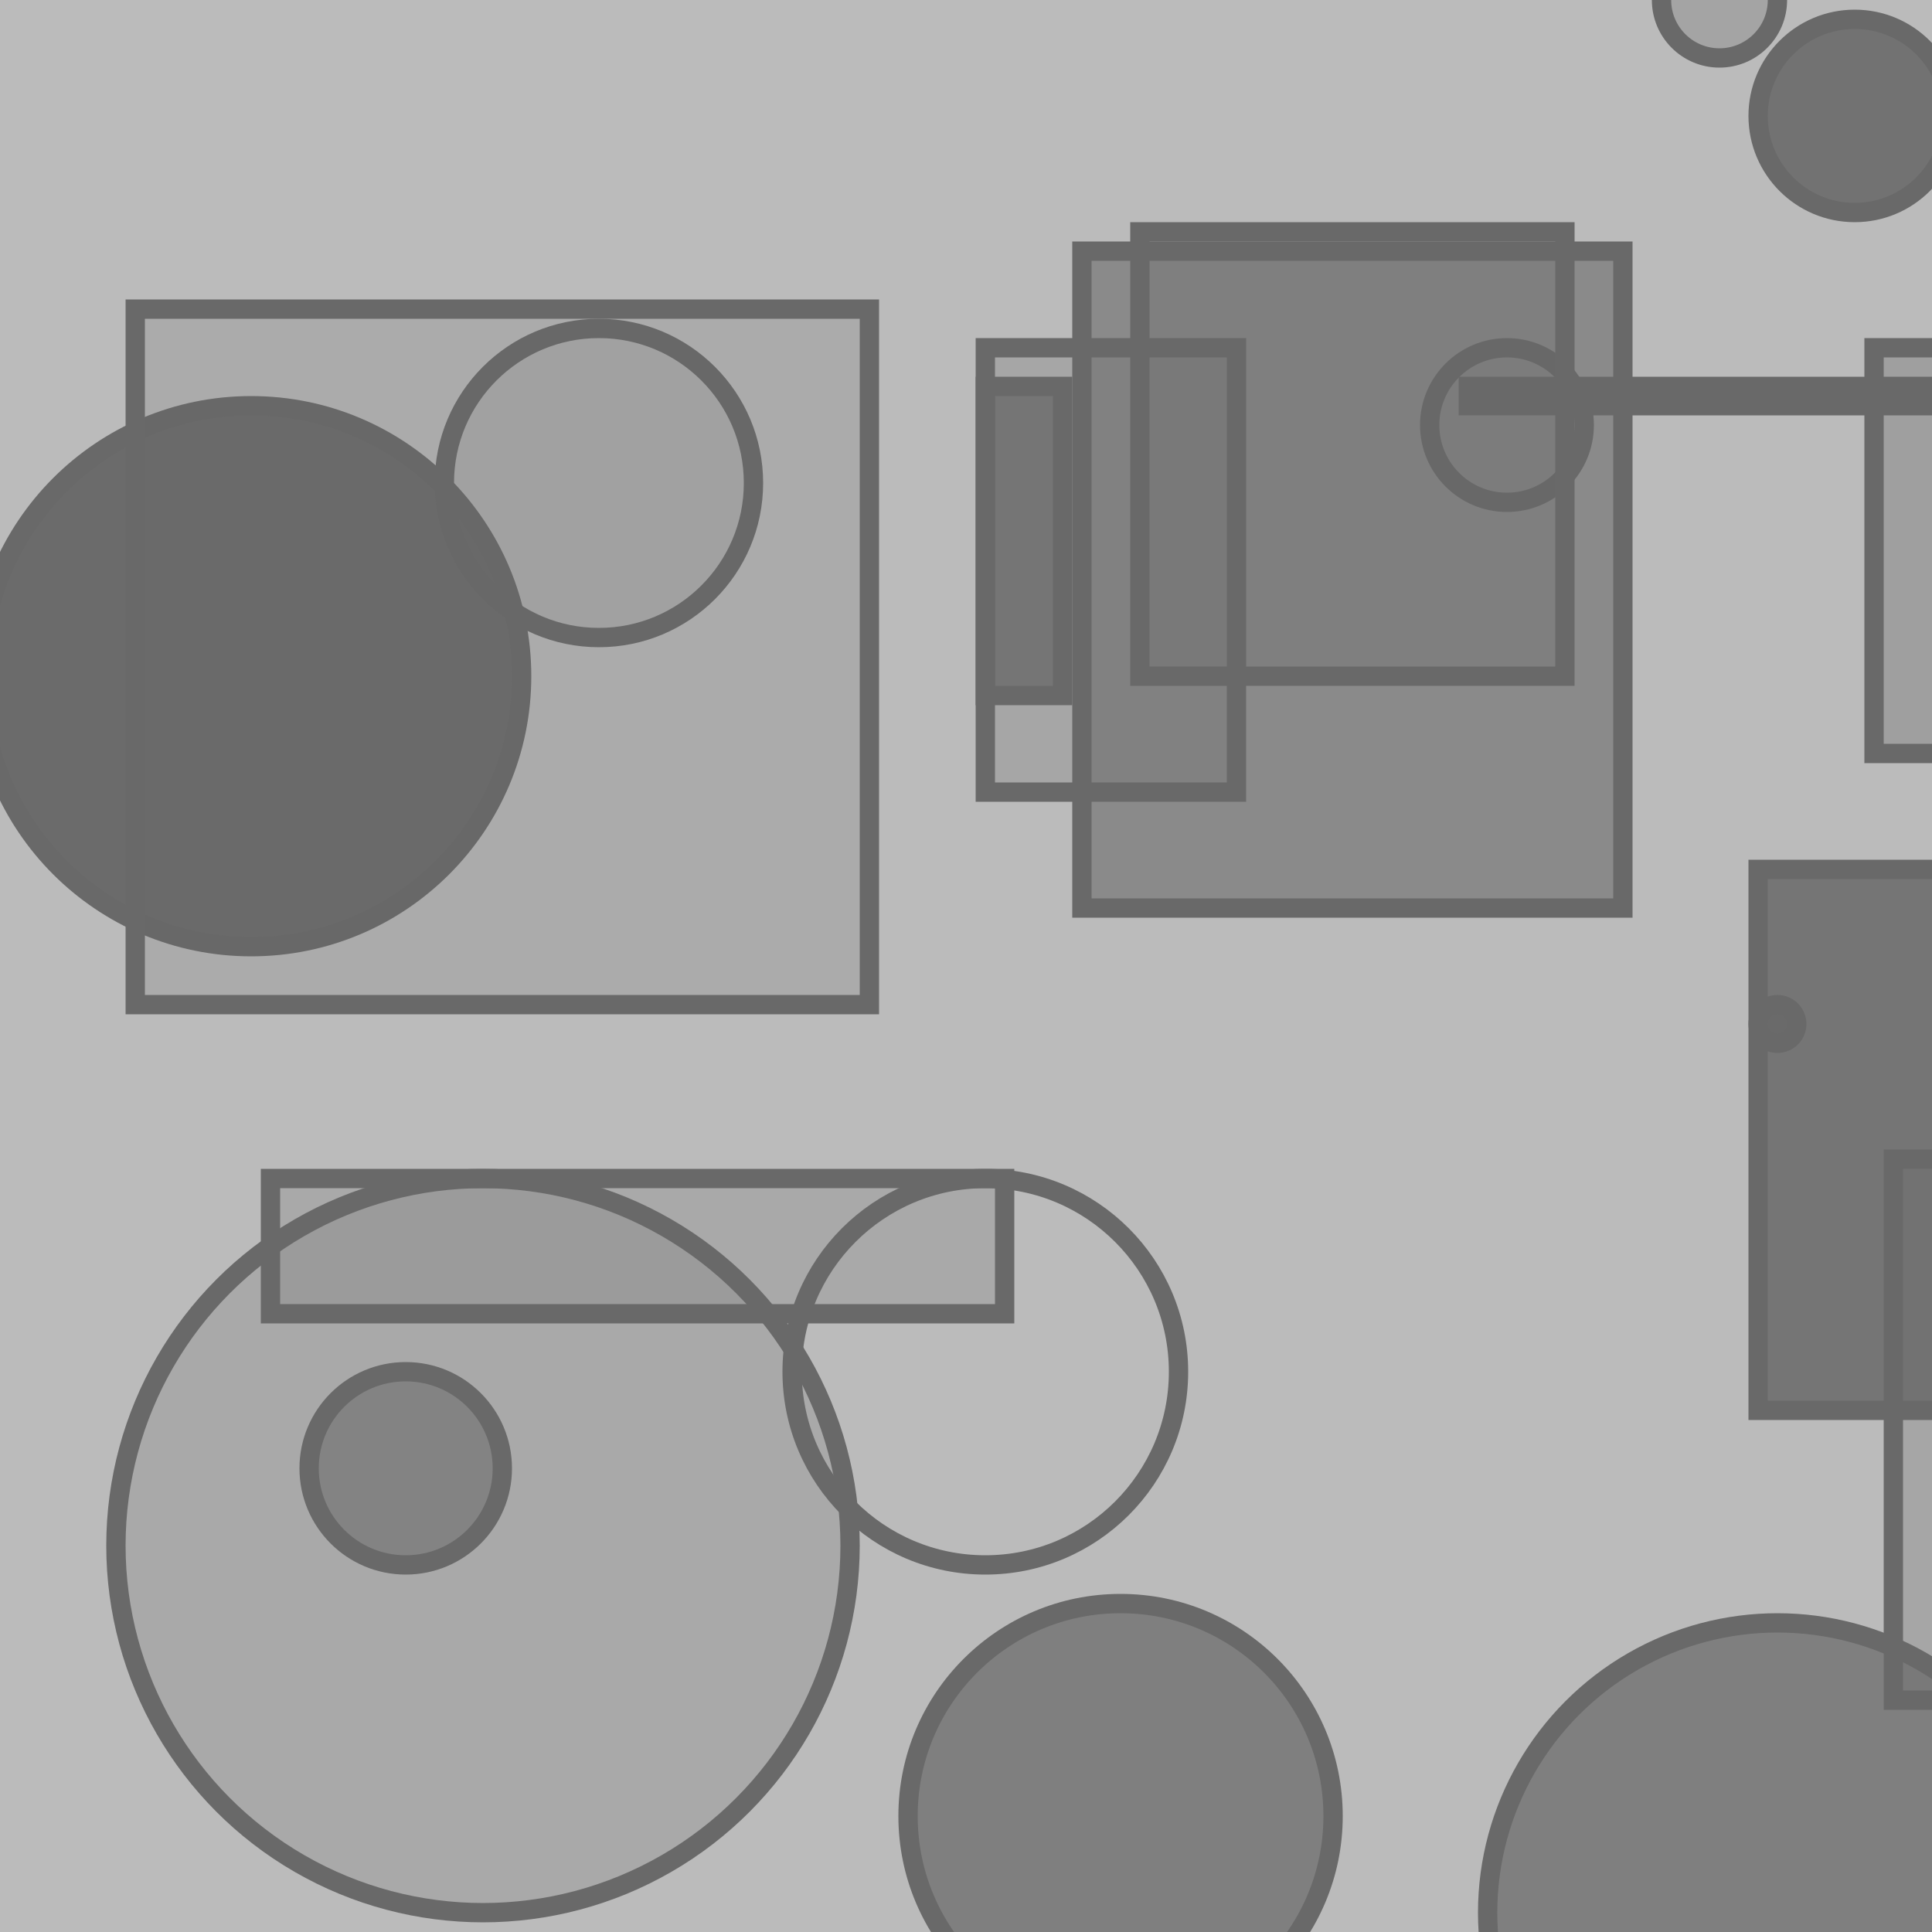 <?xml version="1.0" encoding="UTF-8" ?>
<!DOCTYPE svg PUBLIC "-//W3C//DTD SVG 1.1//EN" "http://www.w3.org/Graphics/SVG/1.1/DTD/svg11.dtd">
<svg width="100" height="100" xmlns="http://www.w3.org/2000/svg" version="1.1">
  <rect x="0" y="0" width="100" height="100" fill="rgb(105, 105, 105)" fill-opacity="0.45"/>
  <circle cx="78" cy="22" r="4" stroke="rgb(105, 105, 105)" fill="rgb(105, 105, 105)" fill-opacity="0.13"/>
  <circle cx="51" cy="71" r="10" stroke="rgb(105, 105, 105)" fill="rgb(105, 105, 105)" fill-opacity="0.0"/>
  <rect x="51" y="20" width="4" height="16" stroke="rgb(105, 105, 105)" fill="rgb(105, 105, 105)" fill-opacity="0.8"/>
  <circle cx="89" cy="0" r="3" stroke="rgb(105, 105, 105)" fill="rgb(105, 105, 105)" fill-opacity="0.27"/>
  <circle cx="21" cy="76" r="5" stroke="rgb(105, 105, 105)" fill="rgb(105, 105, 105)" fill-opacity="0.58"/>
  <circle cx="13" cy="35" r="14" stroke="rgb(105, 105, 105)" fill="rgb(105, 105, 105)" fill-opacity="0.97"/>
  <rect x="59" y="12" width="22" height="23" stroke="rgb(105, 105, 105)" fill="rgb(105, 105, 105)" fill-opacity="0.33"/>
  <rect x="56" y="13" width="28" height="34" stroke="rgb(105, 105, 105)" fill="rgb(105, 105, 105)" fill-opacity="0.59"/>
  <circle cx="92" cy="53" r="1" stroke="rgb(105, 105, 105)" fill="rgb(105, 105, 105)" fill-opacity="0.84"/>
  <circle cx="96" cy="6" r="5" stroke="rgb(105, 105, 105)" fill="rgb(105, 105, 105)" fill-opacity="0.88"/>
  <rect x="97" y="18" width="9" height="21" stroke="rgb(105, 105, 105)" fill="rgb(105, 105, 105)" fill-opacity="0.33"/>
  <circle cx="25" cy="80" r="19" stroke="rgb(105, 105, 105)" fill="rgb(105, 105, 105)" fill-opacity="0.22"/>
  <rect x="91" y="45" width="35" height="28" stroke="rgb(105, 105, 105)" fill="rgb(105, 105, 105)" fill-opacity="0.85"/>
  <circle cx="31" cy="25" r="8" stroke="rgb(105, 105, 105)" fill="rgb(105, 105, 105)" fill-opacity="0.14"/>
  <circle cx="92" cy="99" r="15" stroke="rgb(105, 105, 105)" fill="rgb(105, 105, 105)" fill-opacity="0.73"/>
  <rect x="14" y="61" width="38" height="7" stroke="rgb(105, 105, 105)" fill="rgb(105, 105, 105)" fill-opacity="0.22"/>
  <circle cx="58" cy="94" r="11" stroke="rgb(105, 105, 105)" fill="rgb(105, 105, 105)" fill-opacity="0.72"/>
  <rect x="98" y="60" width="5" height="28" stroke="rgb(105, 105, 105)" fill="rgb(105, 105, 105)" fill-opacity="0.26"/>
  <rect x="7" y="16" width="38" height="36" stroke="rgb(105, 105, 105)" fill="rgb(105, 105, 105)" fill-opacity="0.18"/>
  <rect x="76" y="20" width="30" height="1" stroke="rgb(105, 105, 105)" fill="rgb(105, 105, 105)" fill-opacity="0.18"/>
  <rect x="51" y="18" width="13" height="23" stroke="rgb(105, 105, 105)" fill="rgb(105, 105, 105)" fill-opacity="0.26"/>
</svg>
